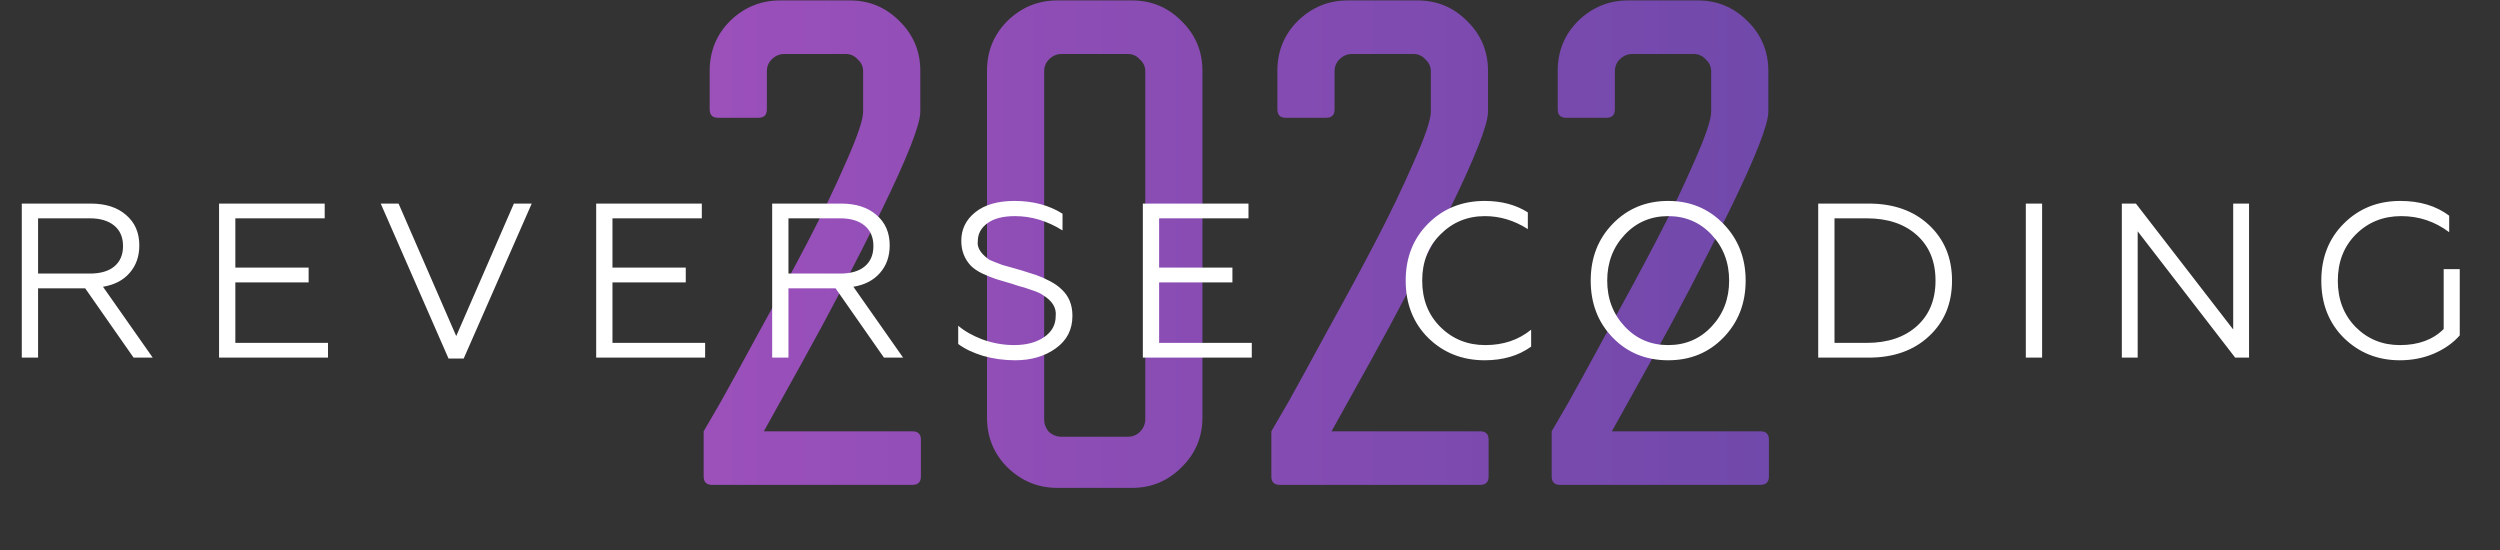 <svg width="727" height="160" viewBox="0 0 727 160" fill="none" xmlns="http://www.w3.org/2000/svg">
<rect x="0" y="0" width="727" height="160" fill="#333333" stroke="none"/>
<path d="M204.625 138.55V125.425C205.908 123.208 207.6 120.292 209.7 116.675C211.8 112.942 215.475 106.233 220.725 96.55C226.092 86.867 230.817 78.117 234.9 70.3C238.983 62.483 242.658 54.842 245.925 47.375C249.308 39.792 251 34.833 251 32.5V20.775C251 19.375 250.475 18.208 249.425 17.275C248.492 16.225 247.325 15.7 245.925 15.7H228.075C226.675 15.7 225.45 16.225 224.4 17.275C223.467 18.208 223 19.375 223 20.775V31.8C223 33.433 222.183 34.25 220.55 34.25H208.825C207.192 34.25 206.375 33.433 206.375 31.8V20.6C206.375 14.883 208.358 10.042 212.325 6.075C216.408 2.108 221.25 0.125 226.85 0.125H247.15C252.75 0.125 257.533 2.108 261.5 6.075C265.583 10.042 267.625 14.883 267.625 20.6V32.5C267.625 36.233 263.833 45.858 256.25 61.375C248.667 76.775 241.083 91.3 233.5 104.95L222.125 125.425H265.35C266.983 125.425 267.8 126.242 267.8 127.875V138.55C267.8 140.183 266.983 141 265.35 141H207.075C205.442 141 204.625 140.183 204.625 138.55ZM287.019 121.4V20.6C287.019 14.883 289.002 10.042 292.969 6.075C297.052 2.108 301.894 0.125 307.494 0.125H329.194C334.794 0.125 339.577 2.108 343.544 6.075C347.627 10.042 349.669 14.883 349.669 20.6V121.4C349.669 127.117 347.627 131.958 343.544 135.925C339.577 139.892 334.794 141.875 329.194 141.875H307.494C301.894 141.875 297.052 139.892 292.969 135.925C289.002 131.958 287.019 127.117 287.019 121.4ZM333.044 121.925V20.775C333.044 19.375 332.519 18.208 331.469 17.275C330.535 16.225 329.369 15.7 327.969 15.7H308.719C307.319 15.7 306.094 16.225 305.044 17.275C304.11 18.208 303.644 19.375 303.644 20.775V121.925C303.644 123.325 304.11 124.55 305.044 125.6C306.094 126.533 307.319 127 308.719 127H327.969C329.369 127 330.535 126.533 331.469 125.6C332.519 124.55 333.044 123.325 333.044 121.925ZM369.713 138.55V125.425C370.996 123.208 372.688 120.292 374.788 116.675C376.888 112.942 380.563 106.233 385.813 96.55C391.18 86.867 395.905 78.117 399.988 70.3C404.071 62.483 407.746 54.842 411.013 47.375C414.396 39.792 416.088 34.833 416.088 32.5V20.775C416.088 19.375 415.563 18.208 414.513 17.275C413.58 16.225 412.413 15.7 411.013 15.7H393.163C391.763 15.7 390.538 16.225 389.488 17.275C388.555 18.208 388.088 19.375 388.088 20.775V31.8C388.088 33.433 387.271 34.25 385.638 34.25H373.913C372.28 34.25 371.463 33.433 371.463 31.8V20.6C371.463 14.883 373.446 10.042 377.413 6.075C381.496 2.108 386.338 0.125 391.938 0.125H412.238C417.838 0.125 422.621 2.108 426.588 6.075C430.671 10.042 432.713 14.883 432.713 20.6V32.5C432.713 36.233 428.921 45.858 421.338 61.375C413.755 76.775 406.171 91.3 398.588 104.95L387.213 125.425H430.438C432.071 125.425 432.888 126.242 432.888 127.875V138.55C432.888 140.183 432.071 141 430.438 141H372.163C370.53 141 369.713 140.183 369.713 138.55ZM451.231 138.55V125.425C452.515 123.208 454.206 120.292 456.306 116.675C458.406 112.942 462.081 106.233 467.331 96.55C472.698 86.867 477.423 78.117 481.506 70.3C485.59 62.483 489.265 54.842 492.531 47.375C495.915 39.792 497.606 34.833 497.606 32.5V20.775C497.606 19.375 497.081 18.208 496.031 17.275C495.098 16.225 493.931 15.7 492.531 15.7H474.681C473.281 15.7 472.056 16.225 471.006 17.275C470.073 18.208 469.606 19.375 469.606 20.775V31.8C469.606 33.433 468.79 34.25 467.156 34.25H455.431C453.798 34.25 452.981 33.433 452.981 31.8V20.6C452.981 14.883 454.965 10.042 458.931 6.075C463.015 2.108 467.856 0.125 473.456 0.125H493.756C499.356 0.125 504.14 2.108 508.106 6.075C512.19 10.042 514.231 14.883 514.231 20.6V32.5C514.231 36.233 510.44 45.858 502.856 61.375C495.273 76.775 487.69 91.3 480.106 104.95L468.731 125.425H511.956C513.59 125.425 514.406 126.242 514.406 127.875V138.55C514.406 140.183 513.59 141 511.956 141H453.681C452.048 141 451.231 140.183 451.231 138.55Z" fill="url(#paint0_linear_2495_13051)"/>
<path d="M11.072 104H6.336V59.2H26.368C30.72 59.2 34.155 60.309 36.672 62.528C39.232 64.704 40.512 67.648 40.512 71.36C40.512 74.56 39.573 77.227 37.696 79.36C35.861 81.493 33.28 82.837 29.952 83.392L44.416 104H38.848L24.768 83.84H11.072V104ZM11.072 63.488V79.552H26.112C29.184 79.552 31.552 78.869 33.216 77.504C34.923 76.096 35.776 74.112 35.776 71.552C35.776 68.992 34.923 67.008 33.216 65.6C31.509 64.192 29.141 63.488 26.112 63.488H11.072ZM95.381 104H63.701V59.2H94.421V63.488H68.437V77.824H89.749V82.112H68.437V99.712H95.381V104ZM134.846 104.256H130.43L110.718 59.2H115.902L132.67 97.728L149.438 59.2H154.622L134.846 104.256ZM205.049 104H173.369V59.2H204.089V63.488H178.105V77.824H199.417V82.112H178.105V99.712H205.049V104ZM229.282 104H224.546V59.2H244.578C248.93 59.2 252.365 60.309 254.882 62.528C257.442 64.704 258.722 67.648 258.722 71.36C258.722 74.56 257.783 77.227 255.906 79.36C254.071 81.493 251.49 82.837 248.162 83.392L262.626 104H257.058L242.978 83.84H229.282V104ZM229.282 63.488V79.552H244.322C247.394 79.552 249.762 78.869 251.426 77.504C253.133 76.096 253.986 74.112 253.986 71.552C253.986 68.992 253.133 67.008 251.426 65.6C249.719 64.192 247.351 63.488 244.322 63.488H229.282ZM295.223 104.768C291.98 104.768 288.866 104.341 285.879 103.488C282.935 102.592 280.524 101.44 278.647 100.032V94.72C280.439 96.256 282.764 97.579 285.623 98.688C288.695 99.797 291.788 100.352 294.903 100.352C298.444 100.352 301.346 99.584 303.607 98.048C305.868 96.512 306.999 94.464 306.999 91.904C307.255 89.515 306.018 87.488 303.287 85.824C302.732 85.397 301.836 84.971 300.599 84.544L297.783 83.584C297.655 83.541 297.399 83.477 297.015 83.392C296.631 83.264 296.204 83.136 295.735 83.008C295.308 82.837 294.86 82.688 294.391 82.56C291.746 81.792 290.167 81.323 289.655 81.152C288.29 80.683 286.967 80.149 285.687 79.552C284.279 78.869 283.17 78.123 282.359 77.312C280.482 75.349 279.543 72.917 279.543 70.016C279.543 66.645 280.908 63.872 283.639 61.696C286.37 59.52 290.167 58.432 295.031 58.432C300.407 58.432 305.058 59.669 308.983 62.144V67.008C304.546 64.235 299.938 62.848 295.159 62.848C291.703 62.848 289.036 63.531 287.159 64.896C285.282 66.261 284.343 68.011 284.343 70.144C284.087 71.851 285.047 73.536 287.223 75.2C287.564 75.499 288.268 75.84 289.335 76.224L291.511 77.056L294.263 77.824L296.951 78.592C299.298 79.317 300.77 79.787 301.367 80C302.604 80.427 303.906 81.003 305.271 81.728C306.679 82.453 307.831 83.264 308.727 84.16C310.818 86.08 311.863 88.64 311.863 91.84C311.863 95.851 310.242 99.008 306.999 101.312C303.799 103.616 299.874 104.768 295.223 104.768ZM364.019 104H332.339V59.2H363.059V63.488H337.075V77.824H358.387V82.112H337.075V99.712H364.019V104ZM431.751 104.768C425.223 104.768 419.74 102.592 415.303 98.24C410.951 93.888 408.775 88.341 408.775 81.6C408.775 74.901 410.951 69.376 415.303 65.024C419.698 60.629 425.18 58.432 431.751 58.432C436.615 58.432 440.796 59.541 444.295 61.76V66.624C440.37 64.107 436.21 62.848 431.815 62.848C426.695 62.848 422.364 64.64 418.823 68.224C415.324 71.723 413.575 76.181 413.575 81.6C413.575 87.061 415.324 91.541 418.823 95.04C422.364 98.581 426.738 100.352 431.943 100.352C437.148 100.352 441.586 98.859 445.255 95.872V100.8C441.586 103.445 437.084 104.768 431.751 104.768ZM468.978 65.088C473.287 60.651 478.663 58.432 485.106 58.432C491.506 58.432 496.86 60.651 501.17 65.088C505.479 69.525 507.634 75.029 507.634 81.6C507.634 88.213 505.479 93.739 501.17 98.176C496.903 102.571 491.548 104.768 485.106 104.768C478.62 104.768 473.244 102.571 468.978 98.176C464.711 93.781 462.578 88.256 462.578 81.6C462.578 74.987 464.711 69.483 468.978 65.088ZM472.498 94.976C475.868 98.56 480.071 100.352 485.106 100.352C490.14 100.352 494.343 98.56 497.714 94.976C501.127 91.349 502.834 86.891 502.834 81.6C502.834 76.309 501.127 71.851 497.714 68.224C494.343 64.64 490.14 62.848 485.106 62.848C480.071 62.848 475.868 64.64 472.498 68.224C469.084 71.851 467.378 76.309 467.378 81.6C467.378 86.891 469.084 91.349 472.498 94.976ZM543.392 104H528.736V59.2H543.392C550.645 59.2 556.491 61.269 560.928 65.408C565.408 69.589 567.648 74.987 567.648 81.6C567.648 88.256 565.408 93.653 560.928 97.792C556.491 101.931 550.645 104 543.392 104ZM533.472 63.488V99.712H542.816C548.96 99.712 553.845 98.069 557.472 94.784C561.056 91.541 562.848 87.147 562.848 81.6C562.848 76.053 561.056 71.659 557.472 68.416C553.845 65.131 548.96 63.488 542.816 63.488H533.472ZM593.845 104H589.109V59.2H593.845V104ZM621.637 104H617.029V59.2H621.125L649.413 95.808V59.2H654.021V104H649.989L621.637 67.264V104ZM697.885 104.768C691.443 104.768 686.003 102.592 681.565 98.24C677.213 93.888 675.037 88.341 675.037 81.6C675.037 74.901 677.213 69.376 681.565 65.024C685.96 60.629 691.443 58.432 698.013 58.432C703.688 58.432 708.424 59.861 712.221 62.72V67.52C708.083 64.405 703.432 62.848 698.269 62.848C693.021 62.848 688.627 64.619 685.085 68.16C681.587 71.659 679.837 76.16 679.837 81.664C679.837 87.083 681.565 91.563 685.021 95.104C688.52 98.603 692.808 100.352 697.885 100.352C703.261 100.352 707.507 98.795 710.621 95.68V78.272H715.293V97.536C713.331 99.755 710.813 101.525 707.741 102.848C704.712 104.128 701.427 104.768 697.885 104.768Z" fill="white"/>
<defs>
<linearGradient id="paint0_linear_2495_13051" x1="195" y1="85" x2="532" y2="85" gradientUnits="userSpaceOnUse">
<stop stop-color="#9D50BB"/>
<stop offset="1" stop-color="#6E48AA"/>
</linearGradient>
</defs>
</svg>
